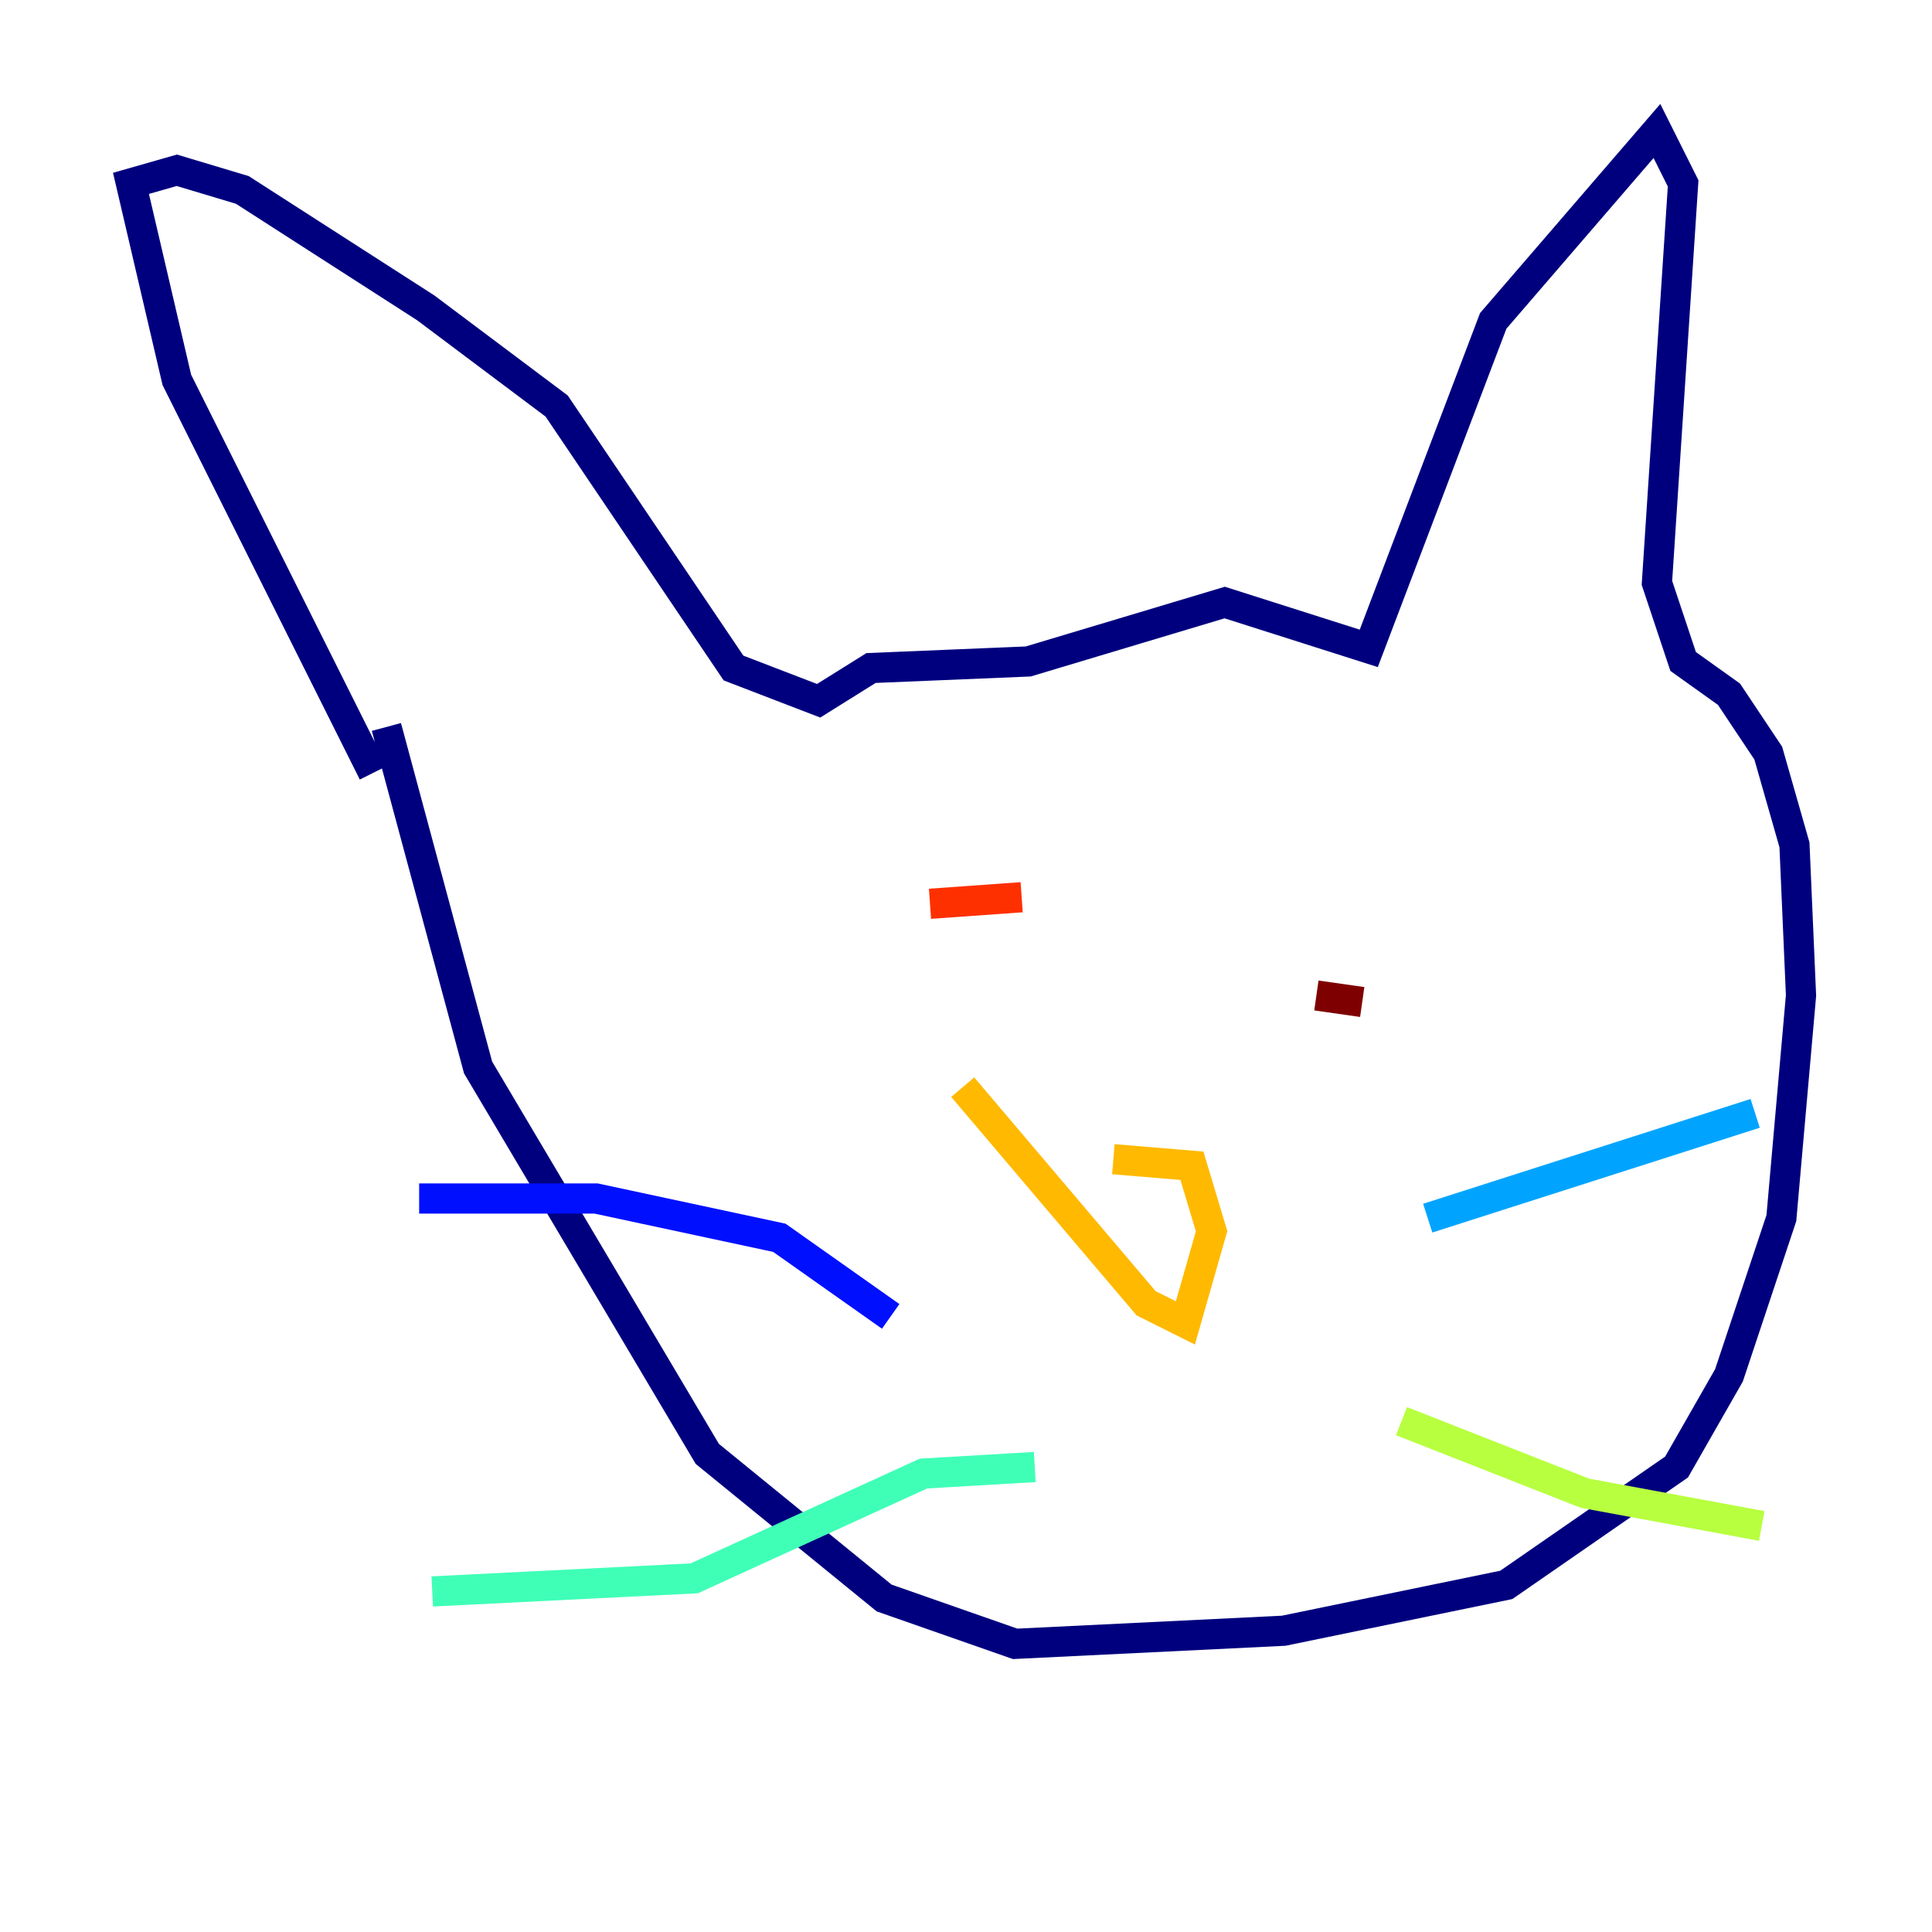 <?xml version="1.0" encoding="utf-8" ?>
<svg baseProfile="tiny" height="128" version="1.2" viewBox="0,0,128,128" width="128" xmlns="http://www.w3.org/2000/svg" xmlns:ev="http://www.w3.org/2001/xml-events" xmlns:xlink="http://www.w3.org/1999/xlink"><defs /><polyline fill="none" points="24.732,51.2 11.715,25.166 8.678,12.149 11.715,11.281 16.054,12.583 28.203,20.393 36.881,26.902 48.597,44.258 54.237,46.427 57.709,44.258 68.122,43.824 81.139,39.919 90.685,42.956 98.929,21.261 109.776,8.678 111.512,12.149 109.776,38.617 111.512,43.824 114.549,45.993 117.153,49.898 118.888,55.973 119.322,65.953 118.02,80.705 114.549,91.119 111.078,97.193 99.797,105.003 85.044,108.041 67.254,108.909 58.576,105.871 46.861,96.325 31.675,70.725 25.6,48.163" stroke="#00007f" stroke-width="2" /><polyline fill="none" points="59.01,87.214 51.634,82.007 39.485,79.403 27.77,79.403" stroke="#0010ff" stroke-width="2" /><polyline fill="none" points="94.59,80.705 116.285,73.763" stroke="#00a4ff" stroke-width="2" /><polyline fill="none" points="68.556,97.193 61.18,97.627 45.993,104.57 28.637,105.437" stroke="#3fffb7" stroke-width="2" /><polyline fill="none" points="92.854,94.156 105.003,98.929 116.719,101.098" stroke="#b7ff3f" stroke-width="2" /><polyline fill="none" points="73.763,76.8 78.969,77.234 80.271,81.573 78.536,87.647 75.932,86.346 63.783,72.027" stroke="#ffb900" stroke-width="2" /><polyline fill="none" points="67.688,59.444 61.614,59.878" stroke="#ff3000" stroke-width="2" /><polyline fill="none" points="90.251,66.386 87.214,65.953" stroke="#7f0000" stroke-width="2" /></svg>